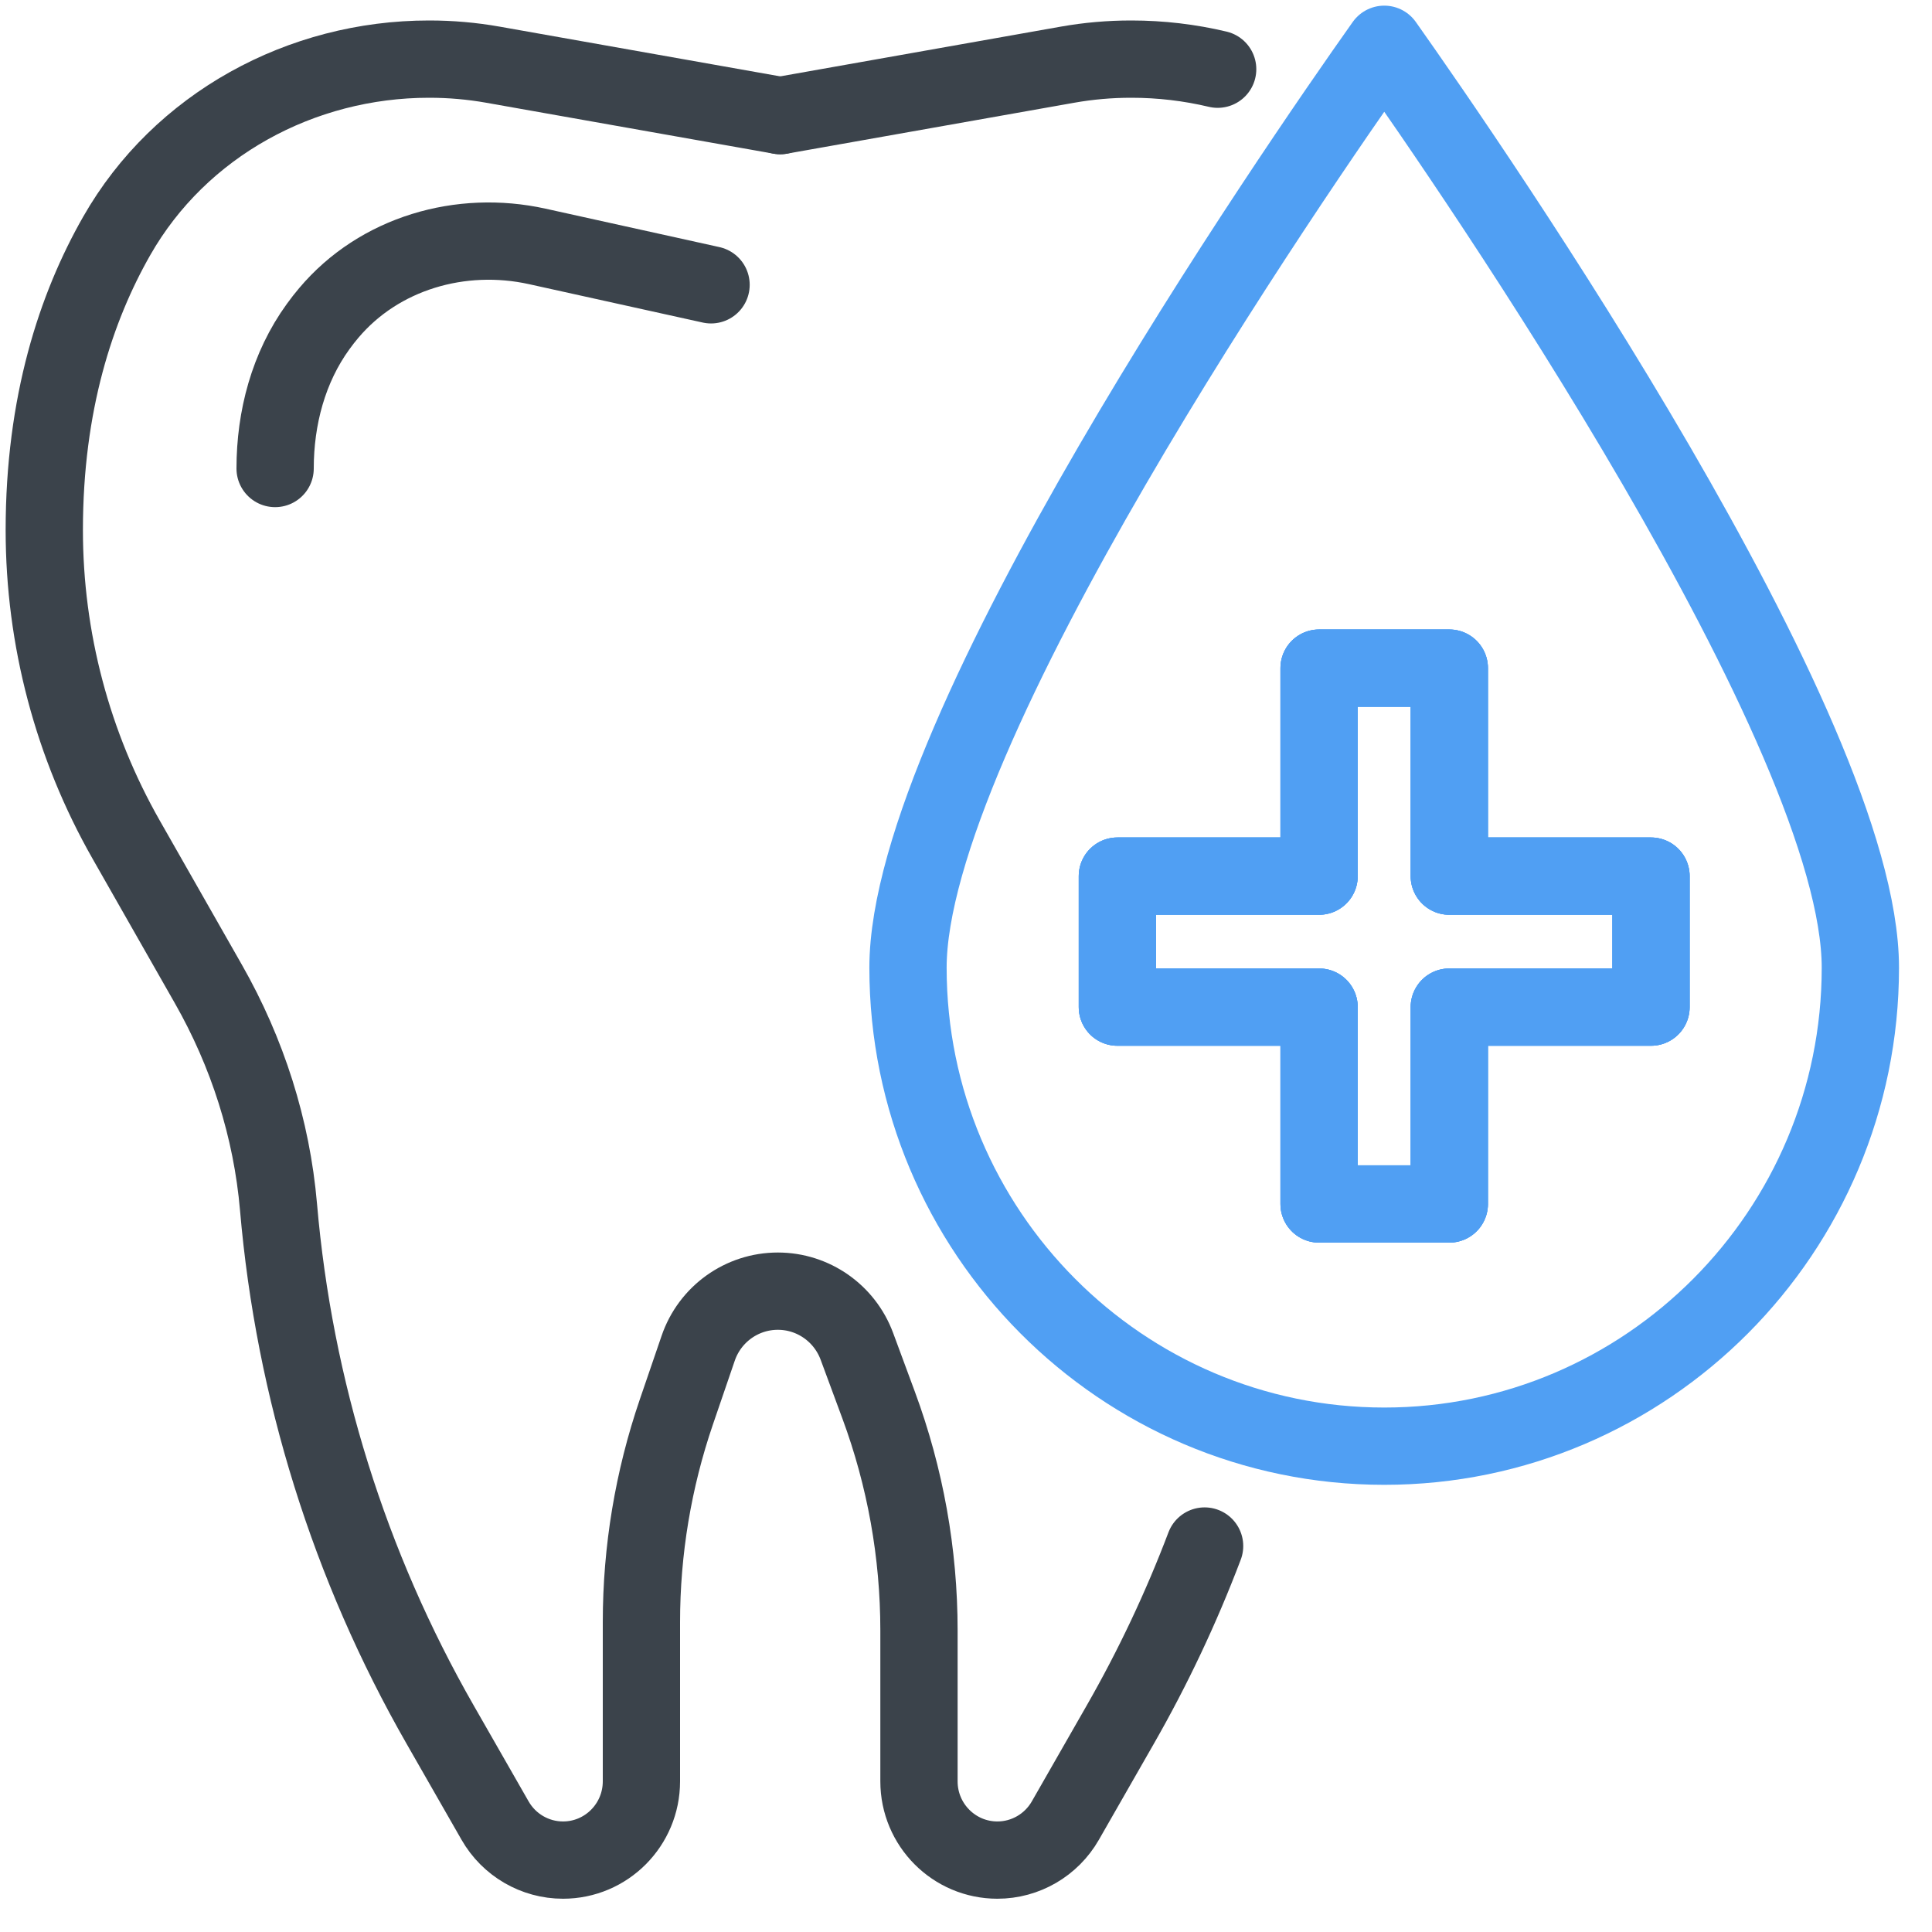 <svg width="50" height="50" viewBox="0 0 50 50" fill="none" xmlns="http://www.w3.org/2000/svg">
<path class="type-path" d="M20.192 2.992L12.756 1.674C12.213 1.578 11.664 1.53 11.114 1.53H11.101C7.797 1.53 4.664 3.224 3.021 6.105C1.966 7.954 1.146 10.444 1.146 13.718C1.146 16.53 1.877 19.293 3.267 21.733L5.394 25.468C6.403 27.239 7.033 29.206 7.208 31.239C7.613 35.949 9.038 40.526 11.396 44.642L12.812 47.116C13.174 47.749 13.845 48.139 14.571 48.139C15.692 48.139 16.6 47.226 16.6 46.1V41.978C16.6 40.127 16.906 38.289 17.505 36.539L18.068 34.895C18.37 34.009 19.199 33.415 20.131 33.415C21.043 33.415 21.858 33.985 22.176 34.843L22.738 36.362C23.429 38.228 23.783 40.203 23.783 42.194V46.101C23.783 47.227 24.692 48.139 25.812 48.139C26.538 48.139 27.209 47.749 27.571 47.117L28.987 44.643C29.84 43.154 30.571 41.604 31.175 40.011" stroke="#3B434B" stroke-width="2" stroke-miterlimit="10" stroke-linecap="round" stroke-linejoin="round"/>
<path class="type-path" d="M20.192 2.992L27.628 1.674C28.17 1.578 28.719 1.53 29.269 1.53H29.282C30.04 1.53 30.789 1.619 31.513 1.791" stroke="#3B434B" stroke-width="2" stroke-miterlimit="10" stroke-linecap="round" stroke-linejoin="round"/>
<path class="type-path" d="M18.402 7.371L13.904 6.377C11.928 5.941 9.815 6.55 8.508 8.1C8.414 8.211 8.322 8.328 8.233 8.452C7.465 9.51 7.12 10.815 7.12 12.125" stroke="#3B434B" stroke-width="2" stroke-miterlimit="10" stroke-linecap="round" stroke-linejoin="round"/>
<path class="type-path" d="M35.825 1.146C33.47 4.471 23.499 18.936 23.499 25.045C23.499 31.875 29.026 37.427 35.825 37.427C42.619 37.427 48.146 31.875 48.146 25.045C48.146 18.936 38.176 4.471 35.825 1.146ZM42.728 26.064H37.508V31.159H34.138V26.064H28.918V22.674H34.138V17.291H37.508V22.674H42.728V26.064Z" stroke="#509FF3" stroke-width="2" stroke-miterlimit="10" stroke-linecap="round" stroke-linejoin="round"/>
<path class="type-path" d="M42.728 22.674V26.064H37.508V31.159H34.138V26.064H28.918V22.674H34.138V17.291H37.508V22.674H42.728Z" stroke="#509FF3" stroke-width="2" stroke-miterlimit="10" stroke-linecap="round" stroke-linejoin="round"/>
<path class="type-path" d="M42.728 22.674V26.064H37.508V31.159H34.138V26.064H28.918V22.674H34.138V17.291H37.508V22.674H42.728Z" stroke="#509FF3" stroke-width="2" stroke-miterlimit="10" stroke-linecap="round" stroke-linejoin="round"/>
</svg>
